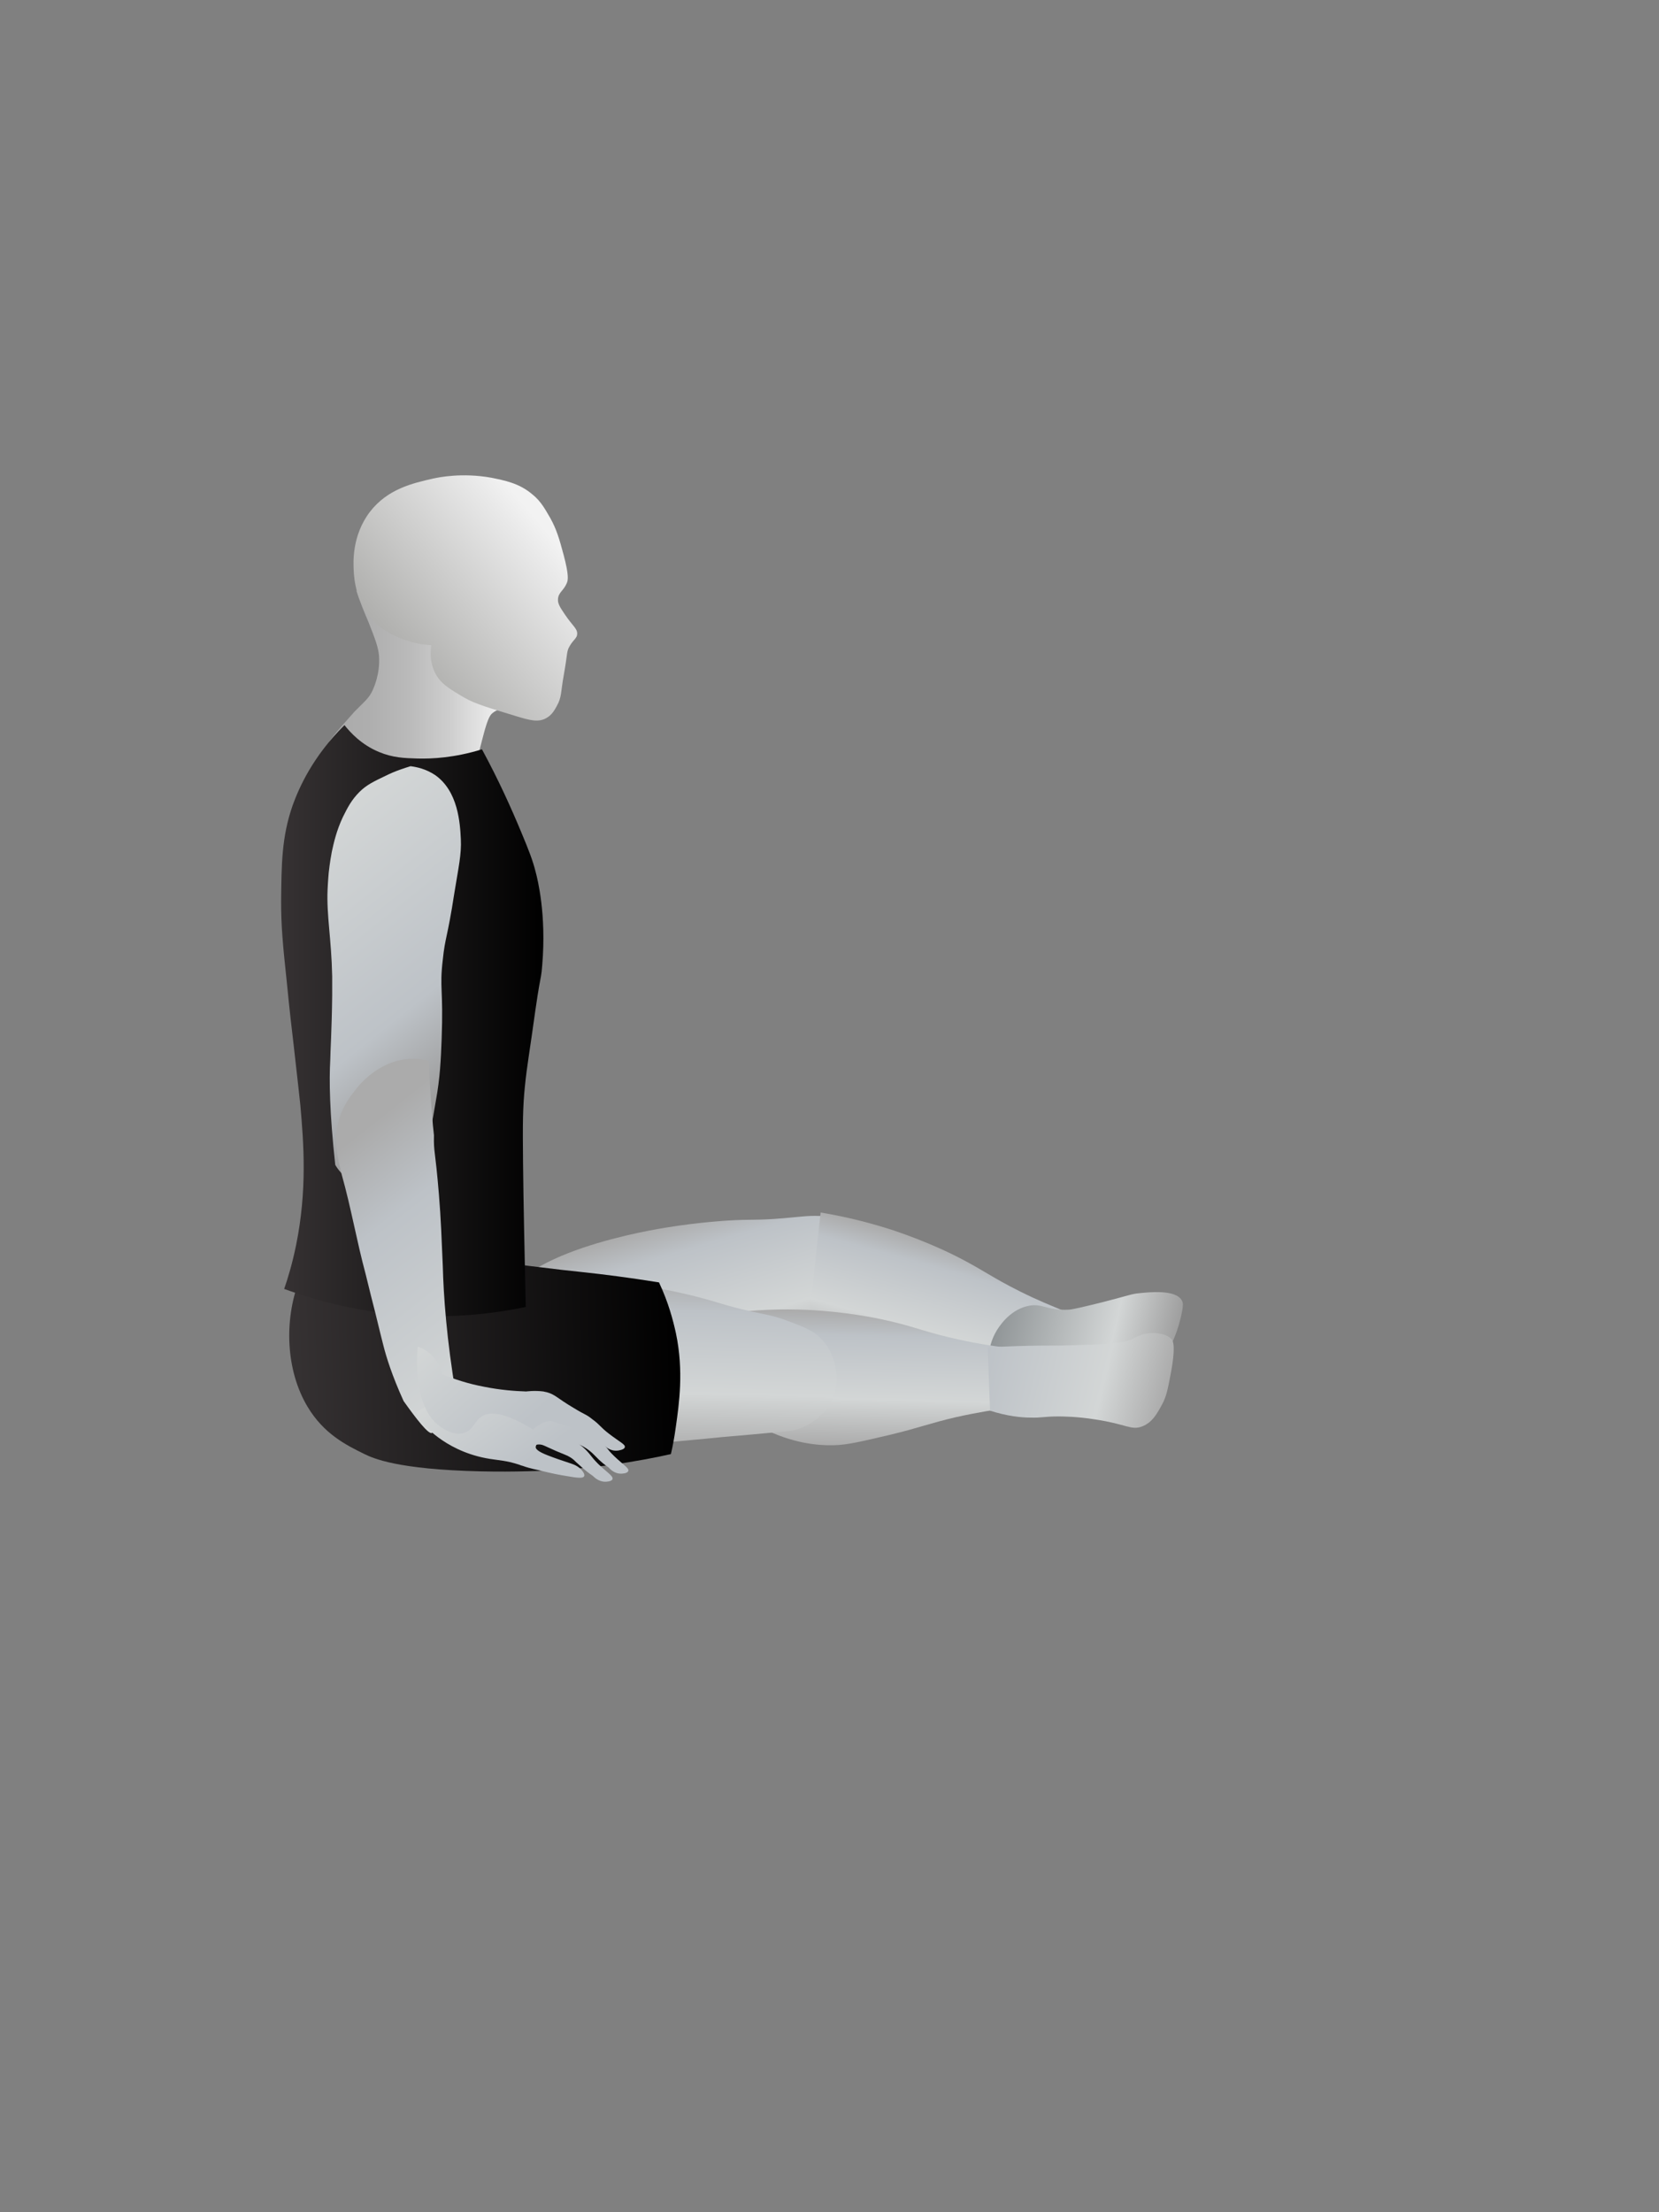 <?xml version="1.0" encoding="utf-8"?>
<!-- Generator: Adobe Illustrator 22.1.0, SVG Export Plug-In . SVG Version: 6.00 Build 0)  -->
<svg version="1.1" id="Layer_1" xmlns="http://www.w3.org/2000/svg" xmlns:xlink="http://www.w3.org/1999/xlink" x="0px" y="0px"
	 viewBox="0 0 432 576" style="enable-background:new 0 0 432 576;" xml:space="preserve">
<rect x="0" y="0" width="432" height="576" fill="#808080" stroke="none"/>
<style type="text/css">
	.st0{fill:url(#SVGID_1_);}
	.st1{fill:url(#SVGID_2_);}
	.st2{fill:url(#SVGID_3_);}
	.st3{fill:url(#SVGID_4_);}
	.st4{fill:url(#SVGID_5_);}
	.st5{fill:url(#SVGID_6_);}
	.st6{fill:url(#SVGID_7_);}
	.st7{fill:url(#SVGID_8_);}
	.st8{fill:url(#SVGID_9_);}
	.st9{fill:url(#SVGID_10_);}
	.st10{fill:url(#SVGID_11_);}
	.st11{fill:url(#SVGID_12_);}
	.st12{fill:url(#SVGID_13_);}
	.st13{fill:url(#SVGID_14_);}
	.st14{fill:url(#SVGID_15_);}
	.st15{fill:url(#SVGID_16_);}
	.st16{fill:url(#SVGID_17_);}
	.st17{fill:url(#SVGID_18_);}
	.st18{fill:url(#SVGID_19_);}
	.st19{fill:url(#SVGID_20_);}
</style>
<linearGradient id="SVGID_1_" gradientUnits="userSpaceOnUse" x1="-58.705" y1="240.389" x2="-13.648" y2="240.389" gradientTransform="matrix(-0.283 -0.959 0.959 -0.283 -59.14 372.84)">
	<stop  offset="0" style="stop-color:#ABABAB"/>
	<stop  offset="0.346" style="stop-color:#D3D6D6"/>
	<stop  offset="0.817" style="stop-color:#BDC2C7"/>
	<stop  offset="1" style="stop-color:#ABABAB"/>
</linearGradient>
<path class="st0" d="M154.8,367.3c0.5,0.2,0.8,0.3,1.4,0.5c7.7,1.7,13.3-0.9,27.8-7.3c2.2-0.9,7.8-3.3,19-8.1c2.5-1.1,5.8-2.4,8-3.4
	c5.4-2.3,9.9-4.2,12.8-5.5c0.9-0.5,2.1-1.4,3.4-2.7c0.6-0.6,3.1-3.4,3.9-7c1.3-5.7-2.1-12.1-6.8-15.1c-2.9-1.8-5.8-1.9-10.9-2.1
	c-3.3-0.1-4.7,0.2-9.5,0.6c-7,0.6-8.1,0.2-14.5,0.6c0,0-7.2,0.4-15.8,1.8c-2.4,0.4-41.4,6.4-43.2,21.9
	C129.2,351.4,143.8,363.4,154.8,367.3z"/>
<linearGradient id="SVGID_2_" gradientUnits="userSpaceOnUse" x1="217.138" y1="367.041" x2="252.25" y2="367.041" gradientTransform="matrix(0.265 -0.964 0.593 0.163 -36.976 507.69)">
	<stop  offset="0" style="stop-color:#ABABAB"/>
	<stop  offset="0.346" style="stop-color:#D3D6D6"/>
	<stop  offset="0.817" style="stop-color:#BDC2C7"/>
	<stop  offset="1" style="stop-color:#ABABAB"/>
</linearGradient>
<path class="st1" d="M210.4,346.3c6.6,5.7,12.7,7.9,17,8.8c3.5,0.8,7.2,0.8,14.7,0.9c8.1,0.1,10.7-0.4,17.8-0.3
	c6,0.1,10.7,0.6,13.6,0.9c0.6-0.6,2.4-2.8,3.4-6.4c1.3-5.1-0.2-8.7-0.4-9.1c-2.4-1-6.2-2.5-10.8-4.8c-7.4-3.7-9.5-5.5-15.9-8.8
	c-1.9-1-8.4-4.2-17-7.1c-4.9-1.6-11.3-3.4-19.1-4.7C212.5,326,211.5,336.1,210.4,346.3z"/>
<linearGradient id="SVGID_3_" gradientUnits="userSpaceOnUse" x1="685.378" y1="516.16" x2="693.468" y2="470.28" gradientTransform="matrix(5.311902e-02 -0.999 0.999 5.311902e-02 -246.738 1010.061)">
	<stop  offset="0" style="stop-color:#9E9E9E"/>
	<stop  offset="0.346" style="stop-color:#D3D6D6"/>
	<stop  offset="1" style="stop-color:#909597"/>
</linearGradient>
<path class="st2" d="M257.7,356.9c3.9,0.6,7.2,1.2,9.7,1.8c1.9,0.4,4.1,0.9,6.9,1.7c2.8,0.8,4.9,1.6,6.7,2.2
	c6.5,2.4,8.3,3.5,10.9,2.8c0.3-0.1,1.1-0.4,2.8-1.5c4.9-3.6,7.4-8.3,10.1-13.4c0.2-0.4,2.1-4.1,3-9c0.3-1.6,0.3-2.2,0-2.8
	c-1.5-3.1-8.9-2.2-11-2c-2.2,0.2-2.5,0.5-9.5,2.3c-5.2,1.3-7.8,1.9-9,2c-5.9,0.3-6.9-1.9-10.9-0.9c-4.8,1.2-7.4,5.6-7.9,6.4
	C256.7,351.2,257.5,355.8,257.7,356.9z"/>
<linearGradient id="SVGID_4_" gradientUnits="userSpaceOnUse" x1="199.182" y1="325.125" x2="234.293" y2="325.125" gradientTransform="matrix(2.325927e-02 -1 0.615 1.430700e-02 23.968 571.133)">
	<stop  offset="0" style="stop-color:#ABABAB"/>
	<stop  offset="0.346" style="stop-color:#D3D6D6"/>
	<stop  offset="0.817" style="stop-color:#BDC2C7"/>
	<stop  offset="1" style="stop-color:#ABABAB"/>
</linearGradient>
<path class="st3" d="M198.6,371.9c7.8,3.9,14.2,4.5,18.6,4.4c3.6-0.1,7.2-1,14.5-2.7c7.9-1.9,10.3-3,17.2-4.6
	c5.8-1.3,10.5-2,13.4-2.4c0.4-0.8,1.6-3.3,1.7-7c0.1-5.2-2.3-8.4-2.6-8.8c-2.6-0.3-6.7-0.9-11.6-2c-8.1-1.7-10.5-3-17.6-4.7
	c-2.1-0.5-9.1-2.1-18.2-2.8c-5.1-0.4-11.8-0.6-19.7,0.1C195.7,351.6,197.1,361.8,198.6,371.9z"/>
<linearGradient id="SVGID_5_" gradientUnits="userSpaceOnUse" x1="-81.293" y1="246.563" x2="-35.76" y2="246.563" gradientTransform="matrix(2.325929e-02 -1 1 2.325929e-02 -72.75 291.372)">
	<stop  offset="0" style="stop-color:#ABABAB"/>
	<stop  offset="0.346" style="stop-color:#D3D6D6"/>
	<stop  offset="0.817" style="stop-color:#BDC2C7"/>
	<stop  offset="1" style="stop-color:#ABABAB"/>
</linearGradient>
<path class="st4" d="M133.3,374c0.4,0.3,0.8,0.6,1.2,0.9c6.8,3.9,13,3.2,28.7,1.6c2.4-0.2,8.4-0.8,20.6-1.9c2.7-0.3,6.2-0.6,8.6-0.8
	c5.9-0.5,10.7-1,13.9-1.3c1-0.2,2.5-0.7,4-1.5c0.8-0.4,4-2.3,5.9-5.5c2.9-5.1,1.8-12.2-1.9-16.4c-2.2-2.6-5-3.6-9.8-5.4
	c-3.1-1.1-4.5-1.3-9.2-2.3c-6.9-1.6-7.8-2.2-14-3.8c-5.5-1.4-9.5-2.1-15.6-3.1c-18.1-3.1-23.5-2.4-28.3,0c-0.7,0.4-1.3,0.6-2,1.2
	C124.9,343.2,123.8,366,133.3,374z"/>
<linearGradient id="SVGID_6_" gradientUnits="userSpaceOnUse" x1="194.122" y1="199.119" x2="194.471" y2="320.065" gradientTransform="matrix(-2.433354e-02 -1 0.839 -1.956905e-02 -87.132 547.102)">
	<stop  offset="0" style="stop-color:#363233"/>
	<stop  offset="1" style="stop-color:#000000"/>
</linearGradient>
<path class="st5" d="M80.1,366.3c4.2,7,9.9,9.9,14.8,12.3c2.3,1.1,8.5,4,30.2,4.5c18.1,0.4,30.3-1.2,34.2-1.7
	c6.2-0.9,11.5-1.9,15.4-2.8c0.4-1.7,0.9-4.2,1.3-7.2c0.8-5.7,2.1-14.4,0-24.3c-0.7-3.2-1.9-7.9-4.4-13.2c-8.1-1.3-14.6-2.1-19.2-2.6
	c-3.9-0.4-7.5-0.8-14.7-1.7c-5.4-0.7-6.5-0.9-8-1c-0.6-0.1-1.1-0.1-1.1-0.1c-1.2-0.1-3.6-2.2-8.4-9.3c-2.3-2.1-6.5-5.2-12.2-6.2
	c-12-2-25.1,6.6-30.2,20.7C74,343.8,74.4,356.8,80.1,366.3z"/>
<linearGradient id="SVGID_7_" gradientUnits="userSpaceOnUse" x1="85.014" y1="392.767" x2="133.642" y2="392.767" gradientTransform="matrix(1 0 0 -1 0 576)">
	<stop  offset="7.317073e-03" style="stop-color:#AAAAAA"/>
	<stop  offset="0.224" style="stop-color:#AEAEAE"/>
	<stop  offset="0.443" style="stop-color:#BABABA"/>
	<stop  offset="0.662" style="stop-color:#CECECE"/>
	<stop  offset="0.881" style="stop-color:#EAEAEA"/>
	<stop  offset="0.932" style="stop-color:#F2F2F2"/>
</linearGradient>
<path class="st6" d="M97,179.8c0.3-0.7,2-4.2,1.7-9c-0.2-2.3-1-4.4-2.7-8.7c-0.4-1-0.9-2.1-1.7-4.1c-0.7-1.8-1.2-3.2-1.5-4.2
	c13.7,4.4,23,10.5,28.8,15.1c9.7,7.7,12.6,13.6,11.8,14.8s-3.5,0.2-5.5,2.3c-0.3,0.4-0.9,1.1-2,5.3c-0.8,3.2-1.3,4.8-1.3,5.3
	c-0.4,4.7,3.9,8.8,6.2,10.7c-2,1.6-5.2,3.8-9.7,4.8c-8.9,2.1-16.3-2-24.5-6.5c-6.3-3.5-11.8-6.5-11.7-10.4c0.1-1.7,2.5-4.4,7.4-9.9
	C95.3,182.3,96.1,181.7,97,179.8z"/>
<linearGradient id="SVGID_8_" gradientUnits="userSpaceOnUse" x1="105.553" y1="404.583" x2="146.274" y2="438.752" gradientTransform="matrix(1 0 0 -1 0 576)">
	<stop  offset="7.317073e-03" style="stop-color:#B0B0AE"/>
	<stop  offset="0.814" style="stop-color:#E9E9E9"/>
	<stop  offset="0.932" style="stop-color:#F2F2F2"/>
</linearGradient>
<path class="st7" d="M128,124.4c-7.7-1.4-13.8-0.1-15.2,0.2c-5.3,1.2-11.9,2.7-16.5,8.7c-4.7,6.2-4.3,13.2-4.2,15.2
	c0.1,2.3,0.6,8.6,5.3,13.3c3.4,3.4,7.6,4.7,9.3,5.2c2.2,0.7,4.2,0.9,5.6,1c-0.2,1.6-0.4,4.3,0.9,7c1.4,3,3.9,4.4,7.8,6.7
	c2.8,1.6,6.3,2.6,13.5,4.8c3.6,1.1,5.7,1.6,7.7,0.5c1.5-0.8,2.2-2.1,2.8-3.2c1.3-2.3,1-3.6,1.8-8c1-5.5,0.7-6.2,1.5-7.5
	c1-1.8,2-2.1,2-3.3c0-1.4-1.1-1.9-3.2-5c-1.3-1.9-1.9-2.9-1.8-4c0.1-1.8,1.5-2.2,2.3-4.2c0.3-0.7,0.6-1.9-0.8-7.2
	c-1.2-4.5-1.9-6.8-3.5-9.7c-1.2-2-2.3-4.3-4.7-6.2C135.2,125.8,131.4,125.1,128,124.4z"/>
<linearGradient id="SVGID_9_" gradientUnits="userSpaceOnUse" x1="151" y1="410.4" x2="151" y2="410.4" gradientTransform="matrix(1 0 0 -1 0 576)">
	<stop  offset="7.317073e-03" style="stop-color:#AAAAAA"/>
	<stop  offset="0.932" style="stop-color:#F2F2F2"/>
</linearGradient>
<path class="st8" d="M151,165.6"/>
<linearGradient id="SVGID_10_" gradientUnits="userSpaceOnUse" x1="98.2" y1="402.2" x2="98.2" y2="402.2" gradientTransform="matrix(1 0 0 -1 0 576)">
	<stop  offset="7.317073e-03" style="stop-color:#AAAAAA"/>
	<stop  offset="0.932" style="stop-color:#F2F2F2"/>
</linearGradient>
<path class="st9" d="M98.2,173.8"/>
<linearGradient id="SVGID_11_" gradientUnits="userSpaceOnUse" x1="73.2" y1="314.275" x2="141.494" y2="314.275" gradientTransform="matrix(1 0 0 -1.027 0 588.421)">
	<stop  offset="0" style="stop-color:#363233"/>
	<stop  offset="1" style="stop-color:#000000"/>
</linearGradient>
<path class="st10" d="M89.7,188.8c1.5,1.9,4.4,5.1,9,7c3.6,1.5,6.6,1.6,10,1.7c3.8,0.1,9.7-0.2,16.8-2.4c4.4,8.1,7.7,15.5,10.2,21.5
	c2,4.8,3,7.3,3.8,10.5c0.5,1.9,2.8,11,1.7,24.1c-0.2,2.8-0.4,3.2-0.8,5.5c-0.3,1.7-0.5,3-1,6.4c-1.5,10.9-2.2,14.5-2.7,19.6
	c-0.6,5.8-0.6,10-0.5,20.1c0.1,10.4,0.4,23,0.7,37.5c-7.3,1.5-16.8,2.8-27.9,2.3c-14.8-0.6-26.8-4-35-7c0.9-2.6,2.1-6.5,3.1-11.4
	c2.9-14.3,2-26.4,1.1-36.5c-0.1-0.9-0.6-5.7-1.7-15.3c-0.5-4.1-1.1-9.4-1.8-16.5c-1.1-10.3-1.5-14.8-1.5-21.2c0.1-9.5,0.1-16.7,3-25
	C77.9,205,81.5,196.9,89.7,188.8z"/>
<linearGradient id="SVGID_12_" gradientUnits="userSpaceOnUse" x1="74.545" y1="353.294" x2="129.721" y2="287.538" gradientTransform="matrix(1 2.347968e-02 2.347968e-02 -1 -7.646 572.272)">
	<stop  offset="0" style="stop-color:#D3D6D6"/>
	<stop  offset="0.607" style="stop-color:#BDC2C7"/>
	<stop  offset="0.878" style="stop-color:#9C9C9C"/>
</linearGradient>
<path class="st11" d="M106.9,199.5c-1.6,0.5-3.9,1.2-6.5,2.5c-2.9,1.4-4.9,2.3-6.8,4.2c-2.1,2.1-3.1,4.1-4.3,6.5
	c-1.7,3.6-2.4,6.8-2.9,9.1c-0.2,1.1-0.5,2.7-0.8,5.4c0,0-0.2,2.2-0.3,4.4c-0.3,6.7,1,12.8,1.2,22.6c0,1.3,0,2.5,0,5
	C86.4,268,86,274.4,86,276c-0.3,5.2-0.2,13.6,1.3,27.3c0.7,1.2,2.1,3.1,4.4,4.3c4.8,2.6,10.9,1,14.4-1.6c4.6-3.4,5.6-8.7,7.4-19.4
	c1.1-6,1.3-10.7,1.5-16c0.5-13.2-0.6-13.1,0.3-20.7c0.6-5.9,1.2-5.6,3-17.3c1.1-6.8,1.9-10.2,1.7-14.1c-0.2-4.2-0.7-12.5-6.7-16.7
	C110.9,200.2,108.5,199.7,106.9,199.5z"/>
<linearGradient id="SVGID_13_" gradientUnits="userSpaceOnUse" x1="132.371" y1="215.407" x2="90.89" y2="287.254" gradientTransform="matrix(0.99 -0.145 -0.145 -0.99 35.783 587.112)">
	<stop  offset="0" style="stop-color:#D3D6D6"/>
	<stop  offset="0.607" style="stop-color:#BDC2C7"/>
	<stop  offset="0.878" style="stop-color:#ABABAB"/>
</linearGradient>
<path class="st12" d="M87.8,293.6c-0.8,4.9,0.4,8.8,1.2,12.3c2.4,8.5,3.9,17.3,6.2,25.8c1.3,5.2,1.6,6.6,2.5,10
	c1,4.2,1.9,7.7,2.1,8.5c0.8,3.2,2.3,8,5.3,14.6c3.2,4.5,6.5,8.8,7.4,8.3c0.4-0.2,0.1-1.2,0.1-2.5c0.3-3.9,6.5-5.3,6.1-7.7
	c-2.4-14.1-3.2-25.5-3.4-33.3c-0.3-7-0.5-12.5-1-18.5c-1-12.2-1.4-10.9-1.3-15.5c-0.4-3.4-0.6-6.9-0.9-10.6c-0.2-3-0.3-5.9-0.4-8.8
	c-1.2-0.3-2.9-0.6-5.1-0.5c-7.9,0.5-13,6.6-14.2,8.3C91.1,285.6,88.6,288.8,87.8,293.6z"/>
<linearGradient id="SVGID_14_" gradientUnits="userSpaceOnUse" x1="533.821" y1="194.625" x2="562.031" y2="161.006" gradientTransform="matrix(-0.243 0.97 -0.97 -0.243 440.086 -112.061)">
	<stop  offset="0" style="stop-color:#D3D6D6"/>
	<stop  offset="0.607" style="stop-color:#BDC2C7"/>
</linearGradient>
<path class="st13" d="M115.2,363.7c3.8,1.6,7.1,2.4,9.4,2.8c2.4,0.5,6.5,1,10.8,1.4c3.4,0.3,4,0.3,5.3,0.8c2.2,0.8,2.5,1.8,6.5,4.8
	c2.9,2.1,3,2,4.6,3.3c2,1.8,1.8,2.2,4,4.4c2.3,2.2,3.9,3.1,3.7,3.9c-0.2,0.7-1.8,0.7-1.9,0.7c-1.8,0-3-1.3-3.2-1.5
	c-0.9-0.6-2.1-1.5-3.6-2.9c-0.8-0.7-0.9-0.8-1.4-1.3c-1.3-1.1-2.3-1.3-4.6-2.3c-3.4-1.5-3.3-1.6-4.2-1.7c-2.1-0.1-4.4,1.7-4.4,1.7
	c-2,0.4-4,0.8-5.9,1.1c-1.4-0.8-3.6-1.8-6.4-2.8c-1.9-0.6-3.5-1.1-4.8-1.4c-2.7-0.7-2.6-0.6-3.4-0.9c-2.2-0.9-5.7-3.4-5.2-6.2
	C110.9,365.9,112.8,364.4,115.2,363.7z"/>
<linearGradient id="SVGID_15_" gradientUnits="userSpaceOnUse" x1="531.567" y1="191.099" x2="560.211" y2="156.963" gradientTransform="matrix(-0.252 0.968 -0.968 -0.252 442.14 -108.883)">
	<stop  offset="0" style="stop-color:#D3D6D6"/>
	<stop  offset="0.607" style="stop-color:#BDC2C7"/>
</linearGradient>
<path class="st14" d="M119.5,361.3c3.8,1.6,7.1,2.5,9.4,2.9c2.4,0.5,6.5,1.1,10.8,1.5c3.4,0.4,4,0.3,5.3,0.8
	c2.2,0.8,2.5,1.8,6.4,4.9c2.8,2.2,3,2,4.6,3.4c2,1.8,1.8,2.3,4,4.4c2.3,2.2,3.9,3.1,3.6,3.8c-0.2,0.7-1.8,0.7-1.9,0.7
	c-1.9,0-3-1.4-3.2-1.6c-0.9-0.6-2.1-1.5-3.5-3c-0.8-0.8-0.9-0.9-1.4-1.3c-2.2-1.8-4.6-2.3-4.6-2.3c-0.8-0.2-1.4-0.3-2.4-0.3
	c-1.5-0.1-1.4,0.1-3,0.1c-2,0-2.4-0.3-3.2,0.2c-0.1,0.1-0.9,0.6-0.9,1.3c0,0.4,0.4,1.1,3.3,2.2c1.8,0.7,3.3,1.2,6,2.1
	c0.9,0.3,2.2,0.9,3,2.1c0.2,0.3,0.5,0.8,0.3,1.2c-0.3,0.5-1.4,0.5-4.7-0.1c-1.8-0.3-3.5-0.6-7.1-1.5c-2.3-0.5-3.3-0.8-4.1-1.1
	c-0.4-0.1-0.7-0.2-0.9-0.3c-1.9-0.6-2.8-0.9-6.7-1.4c-11.9-1.5-18-8.9-18-8.9c-1.1-1.4-1.8-2.6-2.2-3.4
	C111.9,365.7,115.7,363.5,119.5,361.3z"/>
<linearGradient id="SVGID_16_" gradientUnits="userSpaceOnUse" x1="529.188" y1="225.876" x2="564.93" y2="183.28" gradientTransform="matrix(-0.142 0.99 -0.99 -0.142 412.138 -145.696)">
	<stop  offset="0" style="stop-color:#D3D6D6"/>
	<stop  offset="0.607" style="stop-color:#BDC2C7"/>
</linearGradient>
<path class="st15" d="M115,357.8c3.1,1.2,6.8,2.5,11.2,3.3c4,0.8,7.7,1.1,10.8,1.2c0,0,2.2-0.3,4.5,0c0.3,0.1,0.5,0.1,0.9,0.2
	c2.2,0.6,2.6,1.5,7,4.1c3.1,1.9,3.2,1.6,4.8,2.9c2.2,1.6,2,2,4.5,3.9c2.6,2,4.2,2.7,4,3.4c-0.1,0.7-1.8,0.9-1.9,0.9
	c-1.9,0.2-3.2-1.1-3.3-1.2c-0.9-0.5-2.3-1.4-3.8-2.5c-0.9-0.6-0.9-0.7-1.5-1.1c-1.4-0.9-2.4-1-4.9-1.7c-3.6-1.1-3.5-1.3-4.3-1.2
	c-2.1,0.2-4.2,2.2-4.2,2.2c-7.8-4.8-11.6-4.7-13.5-3.3c-1.8,1.2-2.1,3.5-4.5,4.2c-2.6,0.8-5.2-1-6.2-1.7c-7.2-4.9-6-19.2-5.8-20.8
	c0.8,0.3,2.9,1.1,4.5,3.3C114.5,355.4,114.8,357,115,357.8z"/>
<linearGradient id="SVGID_17_" gradientUnits="userSpaceOnUse" x1="187.697" y1="299.688" x2="187.697" y2="299.688" gradientTransform="matrix(2.887784e-03 -1 1 2.887784e-03 -90.73 528.832)">
	<stop  offset="0" style="stop-color:#ABABAB"/>
	<stop  offset="0.346" style="stop-color:#D3D6D6"/>
	<stop  offset="0.817" style="stop-color:#BDC2C7"/>
	<stop  offset="1" style="stop-color:#ABABAB"/>
</linearGradient>
<path class="st16" d="M209.5,342"/>
<linearGradient id="SVGID_18_" gradientUnits="userSpaceOnUse" x1="129.109" y1="361.658" x2="129.109" y2="361.658">
	<stop  offset="0" style="stop-color:#D3D6D6"/>
	<stop  offset="0.607" style="stop-color:#BDC2C7"/>
	<stop  offset="0.878" style="stop-color:#ABABAB"/>
</linearGradient>
<path class="st17" d="M129.1,361.7"/>
<linearGradient id="SVGID_19_" gradientUnits="userSpaceOnUse" x1="675.829" y1="512.049" x2="683.602" y2="467.963" gradientTransform="matrix(5.311900e-02 -0.999 1.075 5.716388e-02 -282.34 1008.168)">
	<stop  offset="0" style="stop-color:#ABABAB"/>
	<stop  offset="0.346" style="stop-color:#D3D6D6"/>
	<stop  offset="1" style="stop-color:#BDC2C7"/>
</linearGradient>
<path class="st18" d="M257.8,367.3c4.4,1.4,8,1.8,10.5,1.8c2.9,0.1,3.5-0.3,7.3-0.3c0.9,0,4.8,0,9.7,0.8c8,1.2,9.3,2.9,12.1,1.8
	c2.7-1,4-3.5,5.3-5.9c1-1.9,1.4-3.8,2.1-7.5c1.5-7.8,0.6-9,0.2-9.4c-1.5-1.5-4.2-1.5-5-1.5c-2.4,0-4.1,1-5.1,1.5
	c-2.5,1.3-7.2,1.4-16.6,1.7c-4.4,0.1-4.5,0-10.2,0.1c-4.6,0.1-8.4,0.3-10.9,0.4C257.4,356.4,257.6,361.8,257.8,367.3z"/>
<linearGradient id="SVGID_20_" gradientUnits="userSpaceOnUse" x1="363.75" y1="347.5" x2="363.75" y2="347.5">
	<stop  offset="0" style="stop-color:#ABABAB"/>
	<stop  offset="0.346" style="stop-color:#D3D6D6"/>
	<stop  offset="1" style="stop-color:#BDC2C7"/>
</linearGradient>
<path class="st19" d="M363.8,347.5"/>
</svg>
